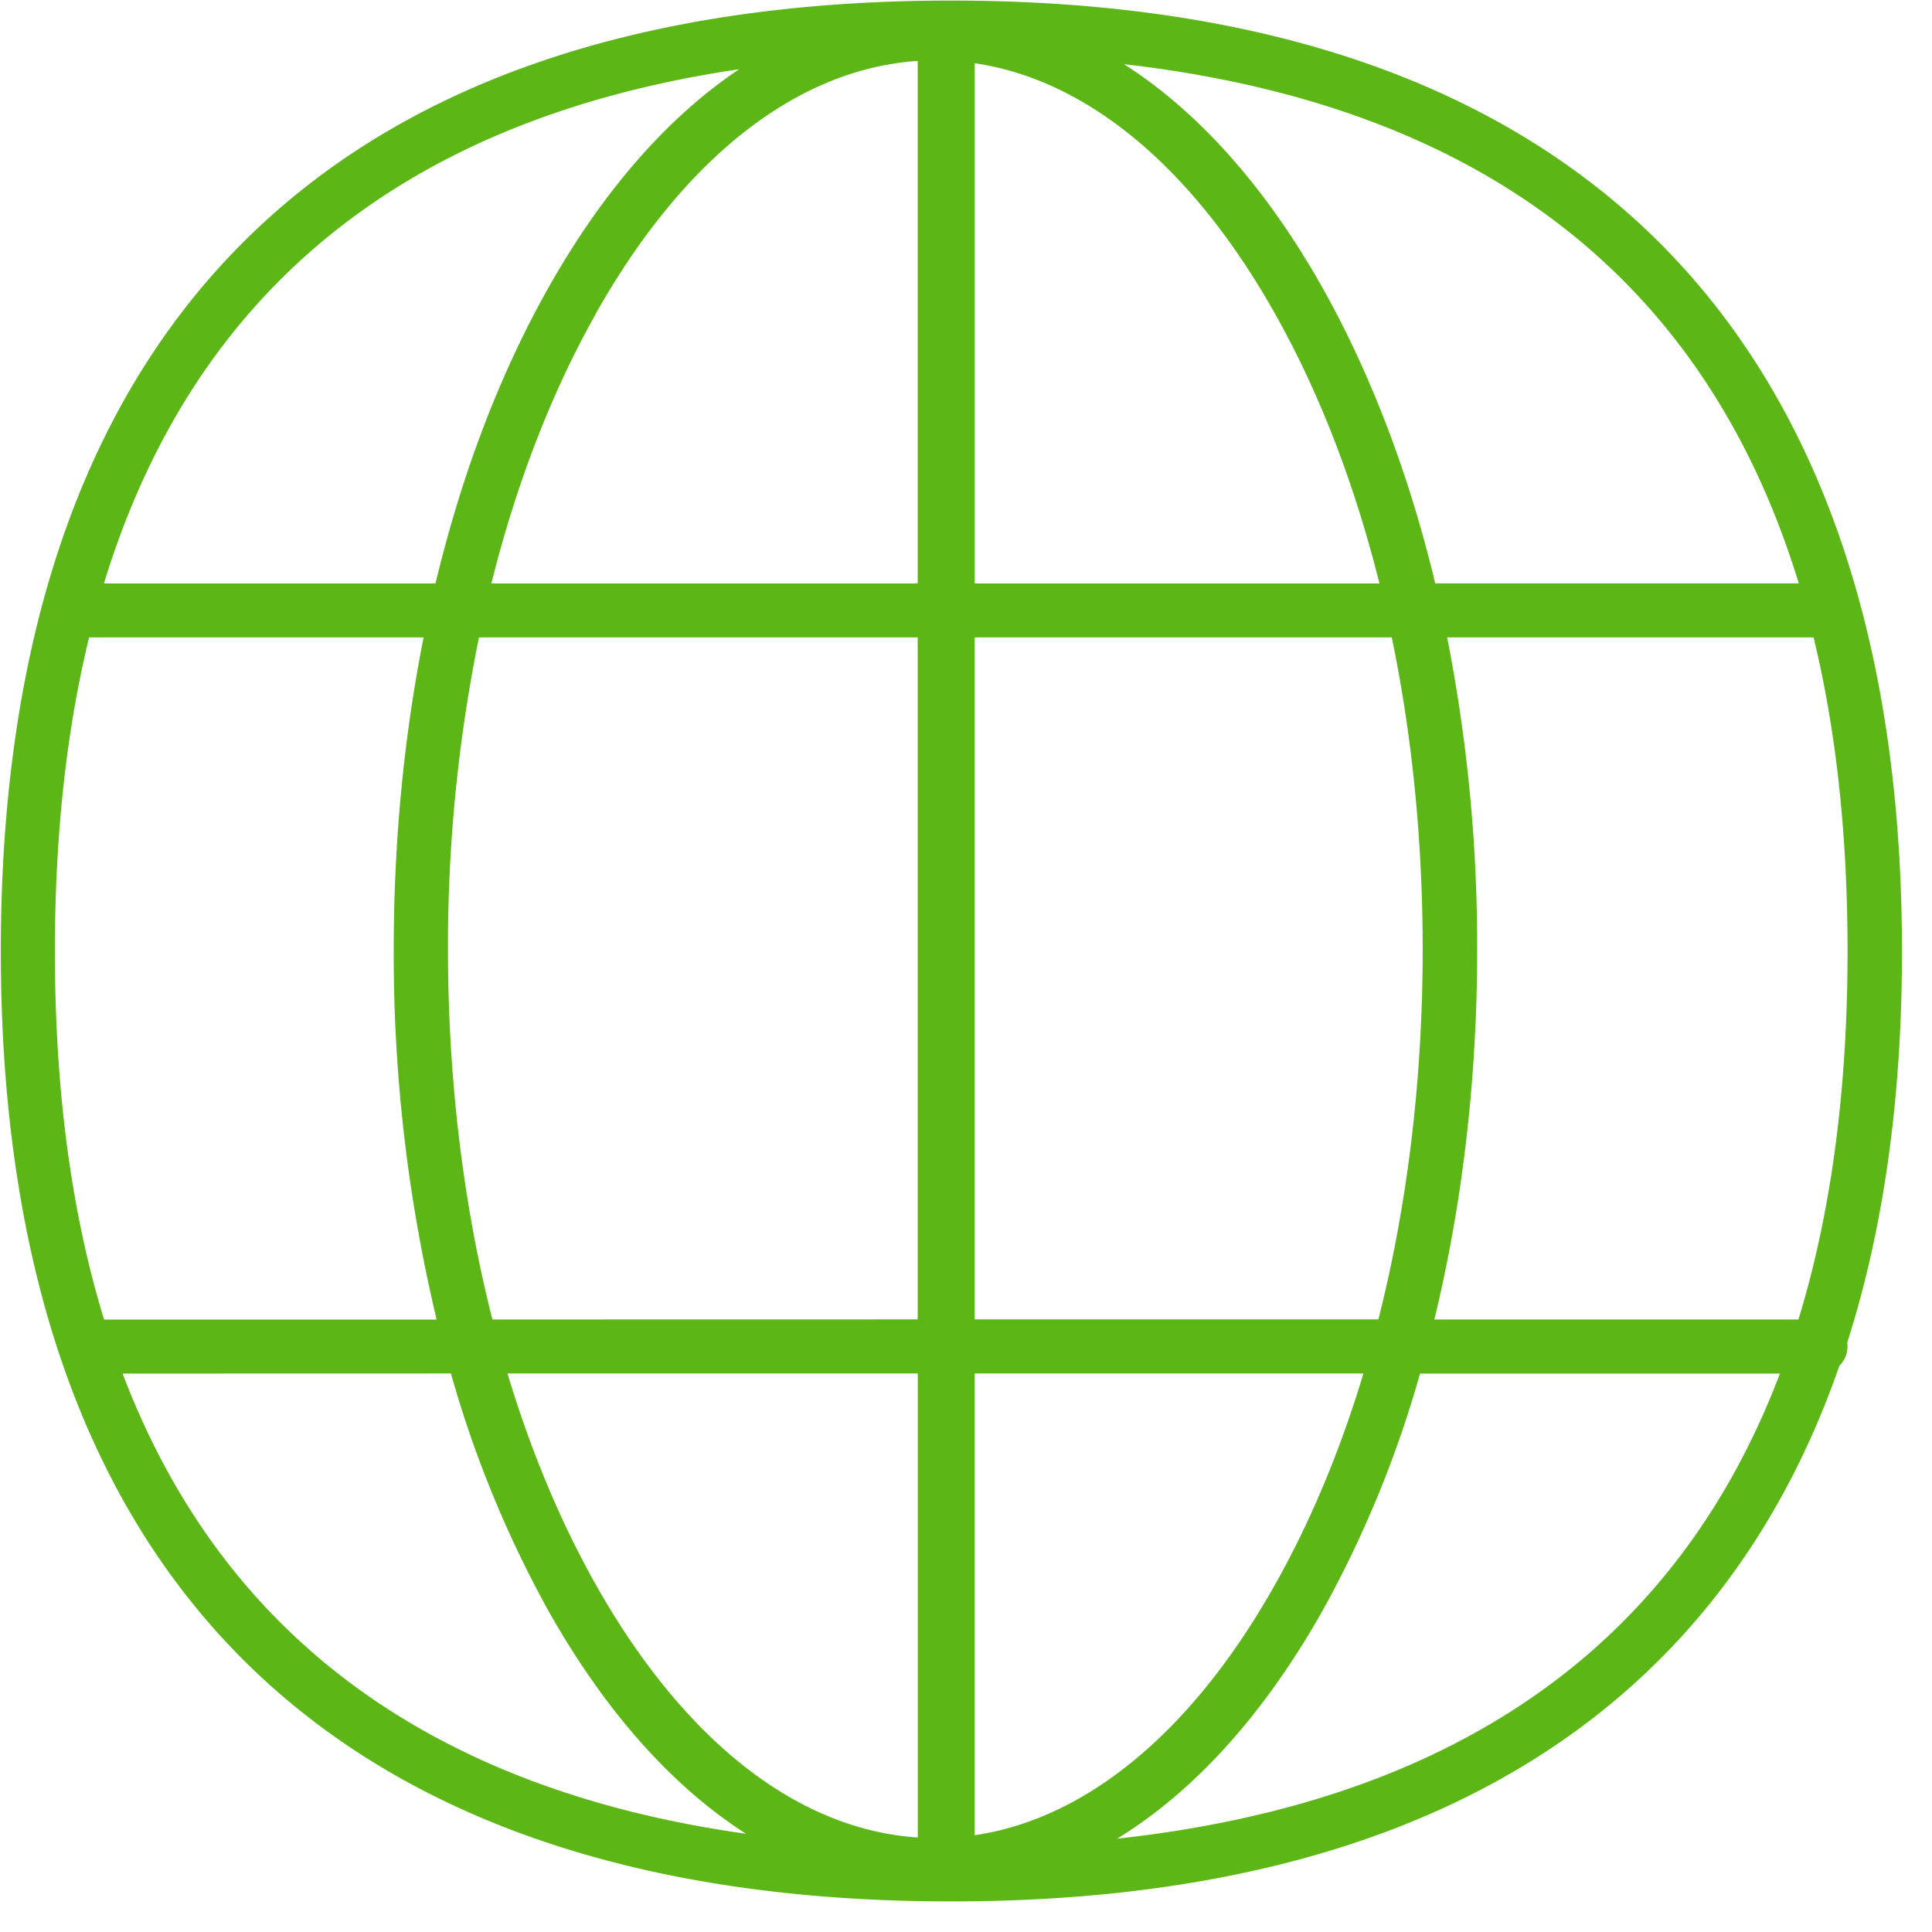 <svg width="24" height="24" viewBox="0 0 24 24" xmlns="http://www.w3.org/2000/svg"><path d="M11.815.007c3.768 0 6.69.975 8.69 2.9 2.07 1.997 3.122 4.996 3.122 8.911 0 1.826-.228 3.447-.68 4.86a.335.335 0 01-.097.287c-1.52 4.374-5.26 6.655-11.035 6.655C4.095 23.62.01 19.54.01 11.815.01 4.091 4.09.007 11.815.007zm10.296 17.056H17.64A13.763 13.763 0 0116.434 20c-.729 1.295-1.6 2.256-2.558 2.841 4.198-.46 6.95-2.394 8.235-5.778zm-10.71-.001H6.304c.286.95.652 1.83 1.091 2.612 1.093 1.943 2.507 3.054 4.006 3.152v-5.764zm5.536 0h-4.83v5.736c1.4-.206 2.714-1.298 3.738-3.124.44-.783.806-1.662 1.092-2.612zm-11.335 0l-4.079.001c1.234 3.25 3.823 5.165 7.745 5.717-.92-.588-1.757-1.528-2.461-2.78a13.839 13.839 0 01-1.205-2.937zm-.34-9.144H1.107C.824 9.08.682 10.379.682 11.816c0 1.724.204 3.25.611 4.576h4.131a19.536 19.536 0 01-.533-4.6c0-1.339.127-2.644.371-3.873zm6.14 0H5.95a19.208 19.208 0 00-.385 3.874c0 1.613.19 3.174.552 4.599l5.283-.001V7.919zm5.887 0h-5.182v8.472h5.016c.361-1.424.55-2.983.55-4.598 0-1.344-.13-2.651-.384-3.874zm5.24 0h-4.552a19.88 19.88 0 01.373 3.874c0 1.607-.183 3.165-.532 4.599h4.523c.406-1.326.61-2.852.61-4.576 0-1.437-.14-2.736-.422-3.896zM9.182.86c-4.139.61-6.778 2.748-7.891 6.388H5.41c.323-1.35.794-2.592 1.397-3.664.682-1.212 1.49-2.132 2.375-2.724zm2.926-.074v6.462h5.028c-.307-1.23-.741-2.36-1.29-3.338C14.82 2.08 13.508.991 12.107.785zm1.852.01l.09.058c.889.592 1.7 1.514 2.384 2.73.6 1.072 1.071 2.313 1.395 3.663h4.516c-1.156-3.784-3.962-5.944-8.385-6.45zM7.395 3.91c-.55.979-.984 2.108-1.291 3.338H11.4V.757c-1.5.099-2.916 1.21-4.006 3.152z" fill="#5CB615" fill-rule="nonzero"/></svg>